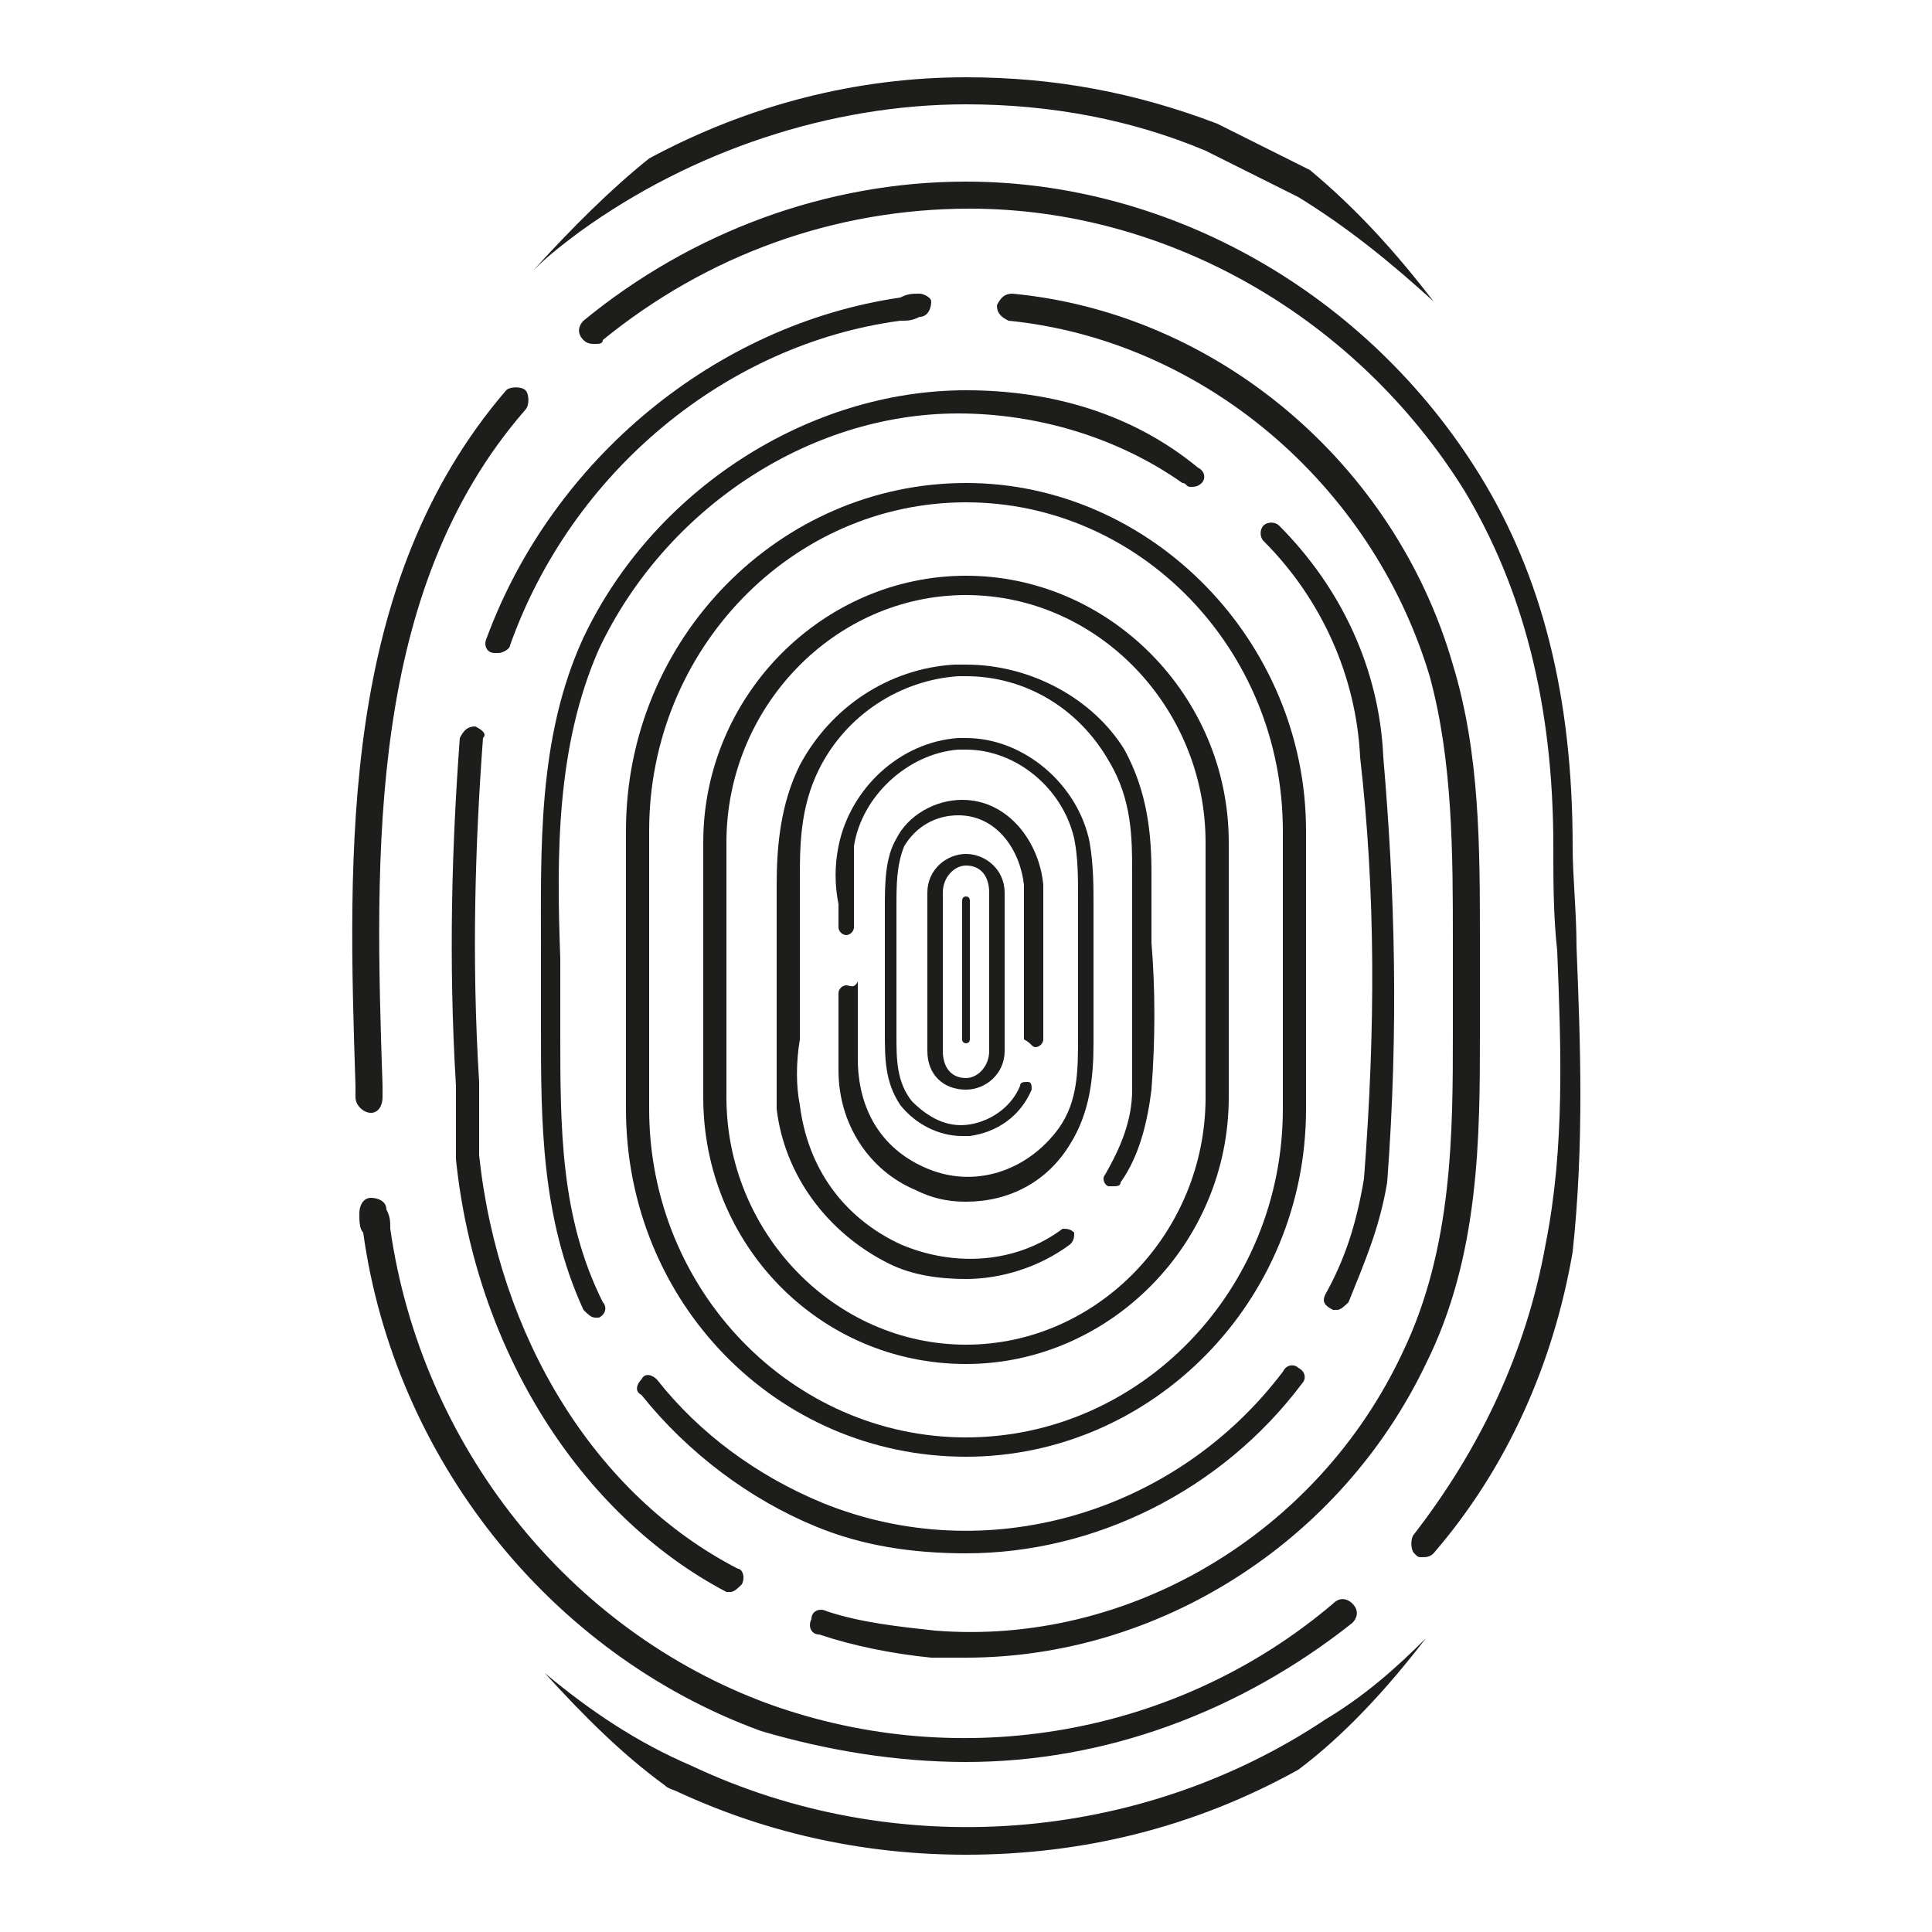 <?xml version="1.0" encoding="utf-8"?>
<!-- Generator: Adobe Illustrator 25.2.0, SVG Export Plug-In . SVG Version: 6.00 Build 0)  -->
<svg version="1.1" id="Layer_1" xmlns="http://www.w3.org/2000/svg" xmlns:xlink="http://www.w3.org/1999/xlink" x="0px" y="0px"
	 viewBox="0 0 50 50" style="enable-background:new 0 0 50 50;" xml:space="preserve">
<style type="text/css">
	.st0{fill:#1D1D1B;}
</style>
<g>
	<path class="st0" d="M25,23.2c-0.1,0-0.1,0.1-0.1,0.1v3.6c0,0.1,0.1,0.1,0.1,0.1c0.1,0,0.1-0.1,0.1-0.1v-3.6
		C25.1,23.3,25.1,23.2,25,23.2z"/>
	<path class="st0" d="M25,2.7c2.2,0,4.3,0.4,6.2,1.2l2.4,1.2c1.3,0.8,2.4,1.7,3.5,2.7c-1-1.3-2-2.4-3.2-3.4l-2.4-1.2
		C29.4,2.4,27.3,2,25,2c-2.8,0-5.6,0.7-8.2,2.1c-1,0.8-2,1.8-3,2.9C14.2,6.6,14.6,6.3,15,6C17.9,3.9,21.5,2.7,25,2.7z"/>
	<path class="st0" d="M17.9,45.7c-1.4-0.6-2.6-1.4-3.8-2.4c1,1.1,2,2.1,3.1,2.9c0.1,0.1,0.2,0.1,0.4,0.2C20,47.5,22.5,48,25,48
		c3,0,5.9-0.7,8.6-2.2c1.2-0.9,2.3-2.1,3.3-3.4c-0.8,0.8-1.6,1.5-2.6,2.1C29.5,47.7,23.2,48.2,17.9,45.7z"/>
	<path class="st0" d="M9.6,28.8c0.2,0,0.3-0.2,0.3-0.4l0-0.3c-0.2-6-0.4-12.8,3.7-17.5c0.1-0.1,0.1-0.4,0-0.5
		c-0.1-0.1-0.4-0.1-0.5,0C8.8,15.1,9,22,9.2,28.1l0,0.3C9.2,28.6,9.4,28.8,9.6,28.8C9.6,28.8,9.6,28.8,9.6,28.8z"/>
	<path class="st0" d="M25,45.6c3.6,0,7.1-1.3,10-3.6c0.1-0.1,0.2-0.3,0-0.5c-0.1-0.1-0.3-0.2-0.5,0c-4,3.4-9.6,4.4-14.6,2.6
		c-5.2-1.9-9-6.7-9.8-12.3c0-0.2,0-0.3-0.1-0.5c0-0.2-0.2-0.3-0.4-0.3c-0.2,0-0.3,0.2-0.3,0.4c0,0.2,0,0.4,0.1,0.5
		c0.8,5.8,4.8,10.9,10.3,12.9C21.4,45.3,23.2,45.6,25,45.6z"/>
	<path class="st0" d="M40.8,24.5c0-0.9-0.1-1.8-0.1-2.6c0-3.9-0.8-7-2.4-9.6c-2.9-4.7-8-7.6-13.3-7.6c-3.6,0-7.1,1.3-9.9,3.6
		c-0.1,0.1-0.2,0.3,0,0.5c0.1,0.1,0.2,0.1,0.3,0.1c0.1,0,0.2,0,0.2-0.1c2.7-2.2,6-3.4,9.5-3.4c5.1,0,10,2.8,12.8,7.3
		c1.5,2.5,2.3,5.5,2.3,9.2c0,0.9,0,1.8,0.1,2.7c0.1,2.5,0.2,5.1-0.3,7.6c-0.5,2.8-1.7,5.3-3.4,7.5c-0.1,0.1-0.1,0.4,0,0.5
		c0.1,0.1,0.1,0.1,0.2,0.1c0.1,0,0.2,0,0.3-0.1c1.9-2.2,3.1-4.9,3.6-7.8C41,29.6,40.9,27,40.8,24.5z"/>
	<path class="st0" d="M23.8,7.6c-0.2,0-0.3,0-0.5,0.1c-4.8,0.7-9,4.2-10.7,8.8c-0.1,0.2,0,0.4,0.2,0.4c0,0,0.1,0,0.1,0
		c0.1,0,0.3-0.1,0.3-0.2c1.6-4.5,5.6-7.8,10.1-8.4c0.2,0,0.3,0,0.5-0.1c0.2,0,0.3-0.2,0.3-0.4C24.1,7.7,23.9,7.6,23.8,7.6z"/>
	<path class="st0" d="M12.3,18.8c-0.2,0-0.3,0.1-0.4,0.3c-0.2,2.7-0.3,5.7-0.1,9l0,1.9c0.5,4.9,3.2,9.2,7,11.2c0,0,0.1,0,0.1,0
		c0.1,0,0.2-0.1,0.3-0.2c0.1-0.2,0-0.4-0.1-0.4c-3.7-1.9-6.2-6-6.7-10.7l0-1.9c-0.2-3.2-0.1-6.2,0.1-8.9
		C12.6,19,12.5,18.9,12.3,18.8z"/>
	<path class="st0" d="M37.6,17.2c-1.5-5.2-6.1-9.1-11.4-9.6c-0.2,0-0.3,0.1-0.4,0.3c0,0.2,0.1,0.3,0.3,0.4c5,0.5,9.4,4.2,10.9,9.2
		c0.6,2.2,0.6,4.6,0.6,6.9c0,0.8,0,1.5,0,2.3c0,2.6,0,5.6-1.3,8.3c-2.2,4.7-7.1,7.6-12.1,7.2c-0.9-0.1-1.9-0.2-2.8-0.5
		c-0.2-0.1-0.4,0-0.4,0.2c-0.1,0.2,0,0.4,0.2,0.4c0.9,0.3,1.9,0.5,2.9,0.6c0.3,0,0.6,0,0.9,0c5,0,9.7-3,11.9-7.6
		c1.4-2.8,1.4-5.9,1.4-8.6c0-0.7,0-1.5,0-2.3C38.3,21.9,38.3,19.5,37.6,17.2z"/>
	<path class="st0" d="M25,40.2c3.3,0,6.6-1.6,8.7-4.4c0.1-0.1,0.1-0.3-0.1-0.4c-0.1-0.1-0.3-0.1-0.4,0.1c-2.8,3.7-7.7,5.1-11.9,3.4
		c-1.7-0.7-3.2-1.8-4.3-3.2c-0.1-0.1-0.3-0.2-0.4,0c-0.1,0.1-0.2,0.3,0,0.4c1.2,1.5,2.8,2.7,4.5,3.4C22.3,40,23.6,40.2,25,40.2z"/>
	<path class="st0" d="M34.3,33.5c-0.1,0.2,0,0.3,0.2,0.4c0,0,0.1,0,0.1,0c0.1,0,0.2-0.1,0.3-0.2c0.4-1,0.8-1.9,1-3.1
		c0.3-4,0.2-7.5-0.1-11c-0.1-2.3-1.1-4.4-2.7-6c-0.1-0.1-0.3-0.1-0.4,0c-0.1,0.1-0.1,0.3,0,0.4c1.5,1.5,2.4,3.5,2.5,5.6
		c0.4,3.5,0.4,7,0.1,10.9C35.1,31.7,34.8,32.6,34.3,33.5z"/>
	<path class="st0" d="M25,10.1L25,10.1L25,10.1c-4.1,0-8.1,2.6-9.9,6.4C13.9,19.1,14,22,14,24.7l0,0.3c0,0.5,0,1.1,0,1.6
		c0,2.4,0,4.9,1.1,7.3c0.1,0.1,0.2,0.2,0.3,0.2c0,0,0.1,0,0.1,0c0.2-0.1,0.2-0.3,0.1-0.4c-1.1-2.2-1.1-4.5-1.1-7c0-0.5,0-1.1,0-1.6
		l0-0.3c-0.1-2.7-0.1-5.5,1-8c1.7-3.6,5.4-6.1,9.3-6.1h0l0,0c0,0,0,0,0,0c2,0,4.1,0.6,5.8,1.8c0.1,0,0.1,0.1,0.2,0.1
		c0.1,0,0.2,0,0.3-0.1c0.1-0.1,0.1-0.3-0.1-0.4C29.3,10.7,27.2,10.1,25,10.1C25,10.1,25,10.1,25,10.1z"/>
	<path class="st0" d="M25,12.5c-4.8,0-8.8,4-8.8,9v7.2c0,5,3.9,9,8.8,9c4.8,0,8.8-4,8.8-9v-7.2C33.8,16.6,29.8,12.5,25,12.5z
		 M33.2,28.7c0,4.7-3.7,8.5-8.2,8.5c-4.5,0-8.2-3.8-8.2-8.5v-7.2c0-4.7,3.7-8.5,8.2-8.5c4.5,0,8.2,3.8,8.2,8.5V28.7z"/>
	<path class="st0" d="M25,14.9c-3.7,0-6.8,3.1-6.8,6.9v6.6c0,3.8,3,6.9,6.8,6.9c3.7,0,6.8-3.1,6.8-6.9v-6.6
		C31.8,18,28.7,14.9,25,14.9z M31.2,28.4c0,3.5-2.8,6.4-6.2,6.4c-3.4,0-6.2-2.9-6.2-6.4v-6.6c0-3.5,2.8-6.4,6.2-6.4
		c3.4,0,6.2,2.9,6.2,6.4V28.4z"/>
	<path class="st0" d="M25,17.2c-0.1,0-0.2,0-0.3,0c-1.7,0.1-3.2,1.1-4,2.6c-0.5,1-0.6,2.1-0.6,3.1v3.4c0,0.2,0,0.4,0,0.7
		c0,0.6,0,1.2,0,1.7c0.2,1.7,1.3,3.2,2.9,4c0.6,0.3,1.3,0.4,2,0.4c0.9,0,1.9-0.3,2.7-0.9c0.1-0.1,0.1-0.2,0.1-0.3
		c-0.1-0.1-0.2-0.1-0.3-0.1c-1.2,0.9-2.8,1-4.2,0.4c-1.5-0.7-2.4-2-2.6-3.6c-0.1-0.5-0.1-1.1,0-1.7c0-0.2,0-0.4,0-0.7v-3.4
		c0-0.9,0-1.9,0.5-2.9c0.7-1.4,2.1-2.3,3.6-2.4c0.1,0,0.2,0,0.2,0c1.5,0,2.9,0.8,3.7,2.2c0.6,1,0.6,2,0.6,2.9c0,0.6,0,1.2,0,1.8
		c0,1.2,0,2.5,0,3.8c0,0.8-0.3,1.5-0.7,2.2c-0.1,0.1,0,0.3,0.1,0.3c0,0,0.1,0,0.1,0c0.1,0,0.2,0,0.2-0.1c0.5-0.7,0.7-1.6,0.8-2.4
		c0.1-1.3,0.1-2.6,0-3.8c0-0.6,0-1.2,0-1.8c0-1-0.1-2.1-0.7-3.2C28.3,18.1,26.7,17.2,25,17.2z"/>
	<path class="st0" d="M21.9,25.5c-0.1,0-0.2,0.1-0.2,0.2l0,0.7c0,0.4,0,0.9,0,1.3c0,1.4,0.8,2.6,2,3.1c0.4,0.2,0.8,0.3,1.3,0.3
		c1.1,0,2.1-0.5,2.7-1.5c0.5-0.8,0.6-1.7,0.6-2.6v-3c0-0.2,0-0.4,0-0.5c0-0.6,0-1.1-0.1-1.7c-0.3-1.5-1.7-2.7-3.2-2.7
		c-0.1,0-0.1,0-0.2,0c-1.5,0.1-2.8,1.3-3.1,2.8c-0.1,0.5-0.1,1,0,1.5c0,0.2,0,0.4,0,0.6c0,0.1,0.1,0.2,0.2,0.2
		c0.1,0,0.2-0.1,0.2-0.2c0-0.2,0-0.4,0-0.6c0-0.5,0-1,0-1.5c0.2-1.3,1.4-2.4,2.7-2.5c0.1,0,0.1,0,0.2,0c1.3,0,2.5,1,2.8,2.3
		c0.1,0.5,0.1,1,0.1,1.6c0,0.2,0,0.4,0,0.5v3c0,0.9,0,1.7-0.5,2.4c-0.8,1.1-2.2,1.6-3.5,1c-1.1-0.5-1.7-1.5-1.7-2.8
		c0-0.4,0-0.9,0-1.3l0-0.7C22.1,25.6,22,25.5,21.9,25.5z"/>
	<path class="st0" d="M26.8,27.1C26.8,27.1,26.8,27.1,26.8,27.1c0.1,0,0.2-0.1,0.2-0.2c0-1.3,0-2.7,0-4c-0.1-1.1-0.9-2.2-2.1-2.2
		c0,0,0,0,0,0c-0.7,0-1.4,0.4-1.7,1c-0.3,0.5-0.3,1.2-0.3,1.8c0,0.1,0,0.2,0,0.3v2.7l0,0.2c0,0.7,0,1.3,0.4,1.9
		c0.4,0.5,1,0.8,1.6,0.8c0.1,0,0.2,0,0.2,0c0.7-0.1,1.3-0.5,1.6-1.2c0-0.1,0-0.2-0.1-0.2c-0.1,0-0.2,0-0.2,0.1
		c-0.2,0.5-0.7,0.9-1.3,1c-0.6,0.1-1.1-0.2-1.5-0.6c-0.4-0.5-0.4-1.1-0.4-1.7l0-3c0-0.1,0-0.2,0-0.3c0-0.6,0-1.1,0.2-1.6
		c0.3-0.5,0.8-0.8,1.4-0.8c1,0,1.6,0.9,1.7,1.8c0,1.3,0,2.7,0,4C26.7,27,26.7,27.1,26.8,27.1z"/>
	<path class="st0" d="M25,22.1c-0.5,0-1,0.4-1,1v4.1c0,0.6,0.4,1,1,1c0.5,0,1-0.4,1-1v-4.1C26,22.5,25.5,22.1,25,22.1z M25.6,27.2
		c0,0.4-0.3,0.7-0.6,0.7c-0.4,0-0.6-0.3-0.6-0.7v-4.1c0-0.4,0.3-0.7,0.6-0.7c0,0,0,0,0,0c0,0,0,0,0,0c0.4,0,0.6,0.3,0.6,0.7V27.2z"
		/>
</g>
</svg>
